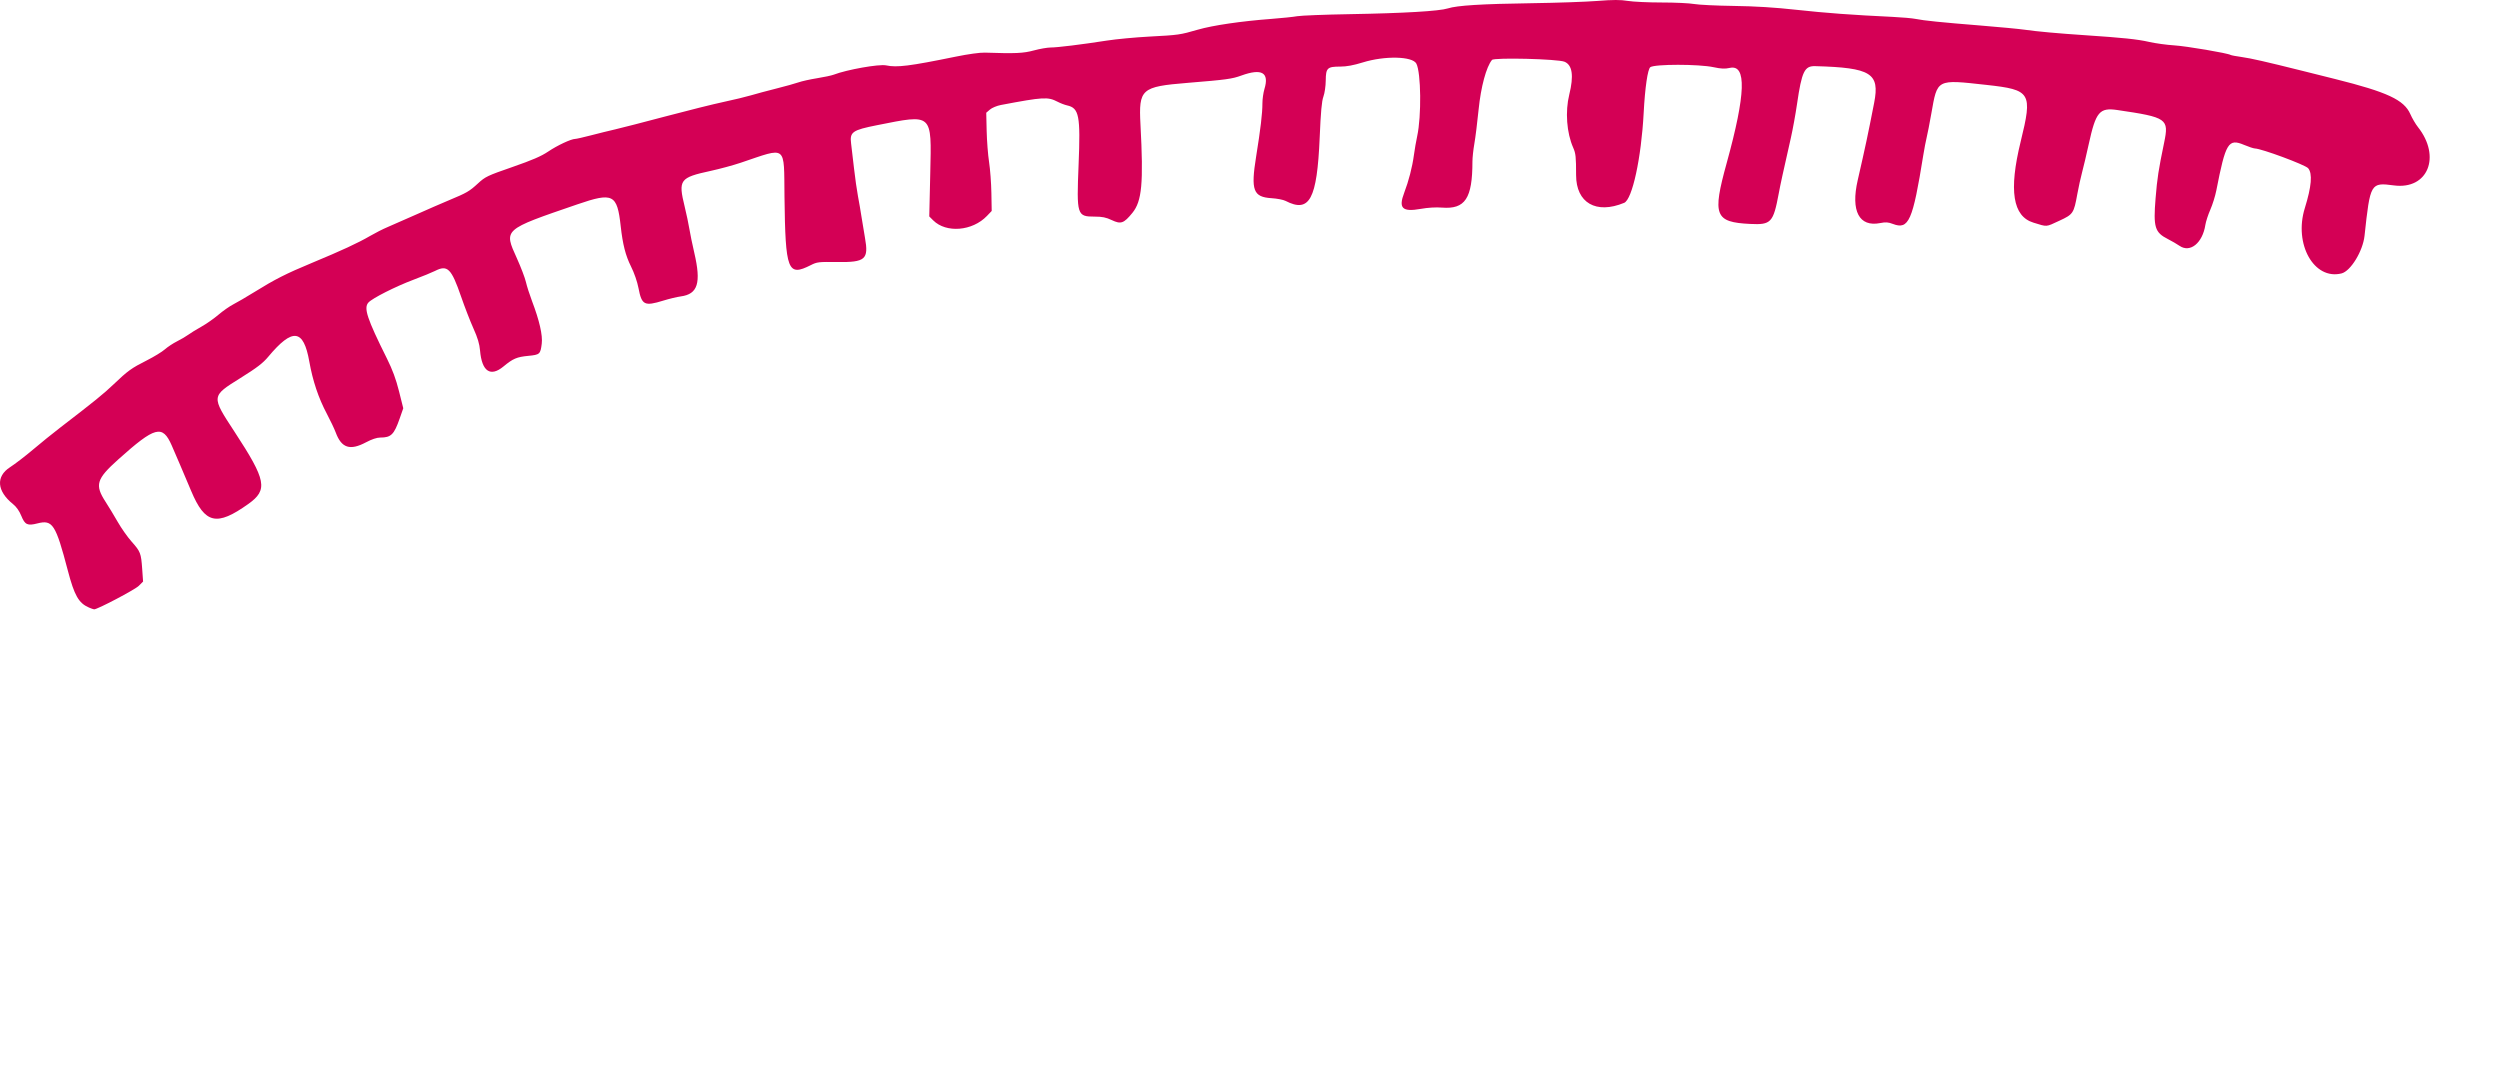 <?xml version="1.0" encoding="UTF-8" standalone="no"?>
<!-- Created with Inkscape (http://www.inkscape.org/) -->

<svg
   xmlns:dc="http://purl.org/dc/elements/1.1/"
   xmlns:cc="http://creativecommons.org/ns#"
   xmlns:rdf="http://www.w3.org/1999/02/22-rdf-syntax-ns#"
   xmlns:svg="http://www.w3.org/2000/svg"
   xmlns="http://www.w3.org/2000/svg"
   xmlns:sodipodi="http://sodipodi.sourceforge.net/DTD/sodipodi-0.dtd"
   xmlns:inkscape="http://www.inkscape.org/namespaces/inkscape"
   width="1833.092"
   height="783.329"
   id="svg3526"
   version="1.1"
   inkscape:version="0.48.4 r9939"
   sodipodi:docname="5.mirna-conjugate-complex.svg">
  <defs
     id="defs3528" />
  <sodipodi:namedview
     id="base"
     pagecolor="#ffffff"
     bordercolor="#666666"
     borderopacity="1.0"
     inkscape:pageopacity="0.0"
     inkscape:pageshadow="2"
     inkscape:zoom="0.35"
     inkscape:cx="891.54628"
     inkscape:cy="205.95003"
     inkscape:document-units="px"
     inkscape:current-layer="layer1"
     showgrid="false"
     fit-margin-top="0"
     fit-margin-left="0"
     fit-margin-right="0"
     fit-margin-bottom="0"
     inkscape:window-width="1256"
     inkscape:window-height="806"
     inkscape:window-x="180"
     inkscape:window-y="93"
     inkscape:window-maximized="0" />
  <g
     inkscape:label="Calque 1"
     inkscape:groupmode="layer"
     id="layer1"
     transform="translate(516.546,45.016)">
    <path
       style="fill:#d40055;fill-opacity:1"
       d="m -451.394,400.422 c -7.478,-3.264 -10.61,-8.769 -15.425,-27.112 -8.91,-33.947 -11.136,-37.4 -22.266,-34.548 -7.321,1.876 -9.188,1.007 -11.833,-5.51 -1.477,-3.639 -3.603,-6.656 -6.114,-8.673 -11.843,-9.517 -12.702,-20.188 -2.174,-27.001 3.746,-2.425 11.312,-8.229 16.812,-12.898 5.5,-4.669 14.5,-11.945 20,-16.169 24.997,-19.197 31.779,-24.693 39.132,-31.715 10.409,-9.941 13.138,-11.908 24.368,-17.567 5.225,-2.633 11.171,-6.263 13.214,-8.068 2.043,-1.805 6.093,-4.472 9,-5.928 2.907,-1.456 6.636,-3.647 8.286,-4.869 1.65,-1.222 5.925,-3.851 9.5,-5.842 3.575,-1.991 9.2,-5.927 12.5,-8.745 3.3,-2.819 8.25,-6.275 11,-7.68 2.75,-1.405 9.5,-5.345 15,-8.755 15.472,-9.593 23.57,-13.702 42.5,-21.565 21.983,-9.131 33.879,-14.641 42.634,-19.749 3.776,-2.203 9.566,-5.137 12.866,-6.52 3.3,-1.383 12.75,-5.534 21,-9.223 8.25,-3.69 19.113,-8.418 24.139,-10.508 13.001,-5.405 14.85,-6.48 21.21,-12.327 5.354,-4.922 6.808,-5.615 25.166,-11.99 14.639,-5.084 21.168,-7.901 26.253,-11.327 6.781,-4.568 16.794,-9.253 19.872,-9.298 0.902,-0.013 6.077,-1.185 11.5,-2.604 5.423,-1.419 13.46,-3.403 17.86,-4.409 4.4,-1.006 21.05,-5.295 37,-9.532 15.95,-4.237 35.075,-9 42.5,-10.584 7.425,-1.585 16.425,-3.756 20,-4.825 3.575,-1.069 11.9,-3.302 18.5,-4.961 6.6,-1.659 13.953,-3.707 16.341,-4.55 2.387,-0.844 8.528,-2.208 13.645,-3.031 5.117,-0.823 10.589,-1.991 12.159,-2.595 9.63,-3.702 33.354,-7.912 38.439,-6.821 7.871,1.688 17.25,0.513 50.916,-6.38 9.251,-1.894 17.919,-3.092 21.5,-2.973 22.522,0.754 28.122,0.503 35.938,-1.612 4.366,-1.181 9.915,-2.147 12.33,-2.147 4.891,0 22.247,-2.138 41.232,-5.08 6.875,-1.065 20.825,-2.378 31,-2.918 21.726,-1.153 22.437,-1.254 35.662,-5.074 11.031,-3.186 31.734,-6.221 53.838,-7.892 7.7,-0.582 16.25,-1.472 19,-1.978 2.75,-0.505 20.075,-1.18 38.5,-1.499 39.691,-0.687 65.788,-2.22 72,-4.228 6.695,-2.165 24.663,-3.277 61.5,-3.806 18.15,-0.261 39.814,-1.009 48.142,-1.663 11.569,-0.909 16.805,-0.915 22.193,-0.025 3.878,0.64 15.064,1.167 24.858,1.17 9.794,0 20.507,0.5 23.807,1.104 3.3,0.604 16.35,1.24 29,1.413 15.919,0.218 30.081,1.091 46,2.837 21.585,2.367 41.076,3.802 70.5,5.189 6.875,0.324 14.525,1.002 17,1.506 6.027,1.228 18.622,2.507 48,4.874 13.475,1.086 27.875,2.458 32,3.049 9.082,1.302 24.541,2.706 44,3.997 27.667,1.836 38.677,2.983 47.067,4.905 4.638,1.063 12.979,2.215 18.536,2.56 8.946,0.556 39.195,5.696 41.345,7.025 0.451,0.279 4.135,0.966 8.186,1.526 6.603,0.914 17.546,3.404 43.866,9.979 4.675,1.168 15.7,3.925 24.5,6.127 38.415,9.611 50.566,15.279 55.195,25.744 1.353,3.06 3.848,7.316 5.544,9.457 17.244,21.772 7.28,46.074 -17.556,42.825 -17.174,-2.247 -17.383,-1.889 -21.577,36.939 -1.216,11.257 -10.175,25.91 -16.868,27.59 -20.167,5.062 -35.116,-21.498 -26.929,-47.844 4.957,-15.951 5.75,-25.473 2.441,-29.307 -2.158,-2.5 -34.184,-14.373 -39.03,-14.469 -0.979,-0.019 -4.531,-1.193 -7.893,-2.608 -11.598,-4.882 -13.539,-1.702 -20.393,33.401 -0.787,4.03 -2.764,10.365 -4.393,14.078 -1.629,3.712 -3.268,8.74 -3.643,11.172 -2.036,13.239 -11.1,20.65 -18.837,15.4 -2.044,-1.387 -5.888,-3.622 -8.541,-4.967 -9.726,-4.929 -10.854,-8.641 -9.118,-30.009 1.192,-14.666 2.147,-20.88 6.275,-40.794 3.627,-17.499 2.203,-18.492 -34.231,-23.852 -13.194,-1.941 -15.867,1.235 -21.07,25.043 -1.635,7.481 -3.822,16.751 -4.86,20.601 -1.038,3.85 -2.609,10.993 -3.49,15.873 -2.574,14.25 -3.05,14.961 -13.108,19.608 -10.305,4.761 -8.619,4.632 -19.045,1.452 -15.22,-4.642 -18.206,-23.518 -9.402,-59.433 8.811,-35.944 7.59,-37.976 -24.972,-41.565 -36.98,-4.075 -36.029,-4.569 -40.548,21.065 -1.26,7.15 -2.796,15.025 -3.412,17.5 -0.616,2.475 -1.733,8.325 -2.482,13 -7.722,48.191 -10.647,54.805 -22.269,50.366 -3.426,-1.308 -5.277,-1.436 -9.297,-0.641 -15.471,3.059 -21.695,-8.777 -16.51,-31.395 5.61,-24.47 7.551,-33.608 12.074,-56.83 4.223,-21.684 -2.256,-25.706 -43.229,-26.837 -7.877,-0.217 -9.841,3.863 -13.318,27.675 -1.111,7.611 -3.158,18.861 -4.548,25 -6.021,26.589 -7.548,33.589 -8.87,40.666 -4.004,21.434 -5.593,23.128 -20.983,22.36 -25.928,-1.293 -27.807,-6.165 -17.202,-44.592 14.023,-50.809 14.729,-72.604 2.26,-69.81 -3.522,0.789 -6.275,0.666 -11.876,-0.531 -10.859,-2.321 -43.188,-2.324 -46.359,-0.01 -1.938,1.417 -3.905,14.955 -4.891,33.66 -1.736,32.94 -8.345,63.347 -14.305,65.816 -20.54,8.508 -35.236,0.029 -35.236,-20.331 0,-13.403 -0.263,-15.912 -2.107,-20.08 -4.816,-10.888 -5.976,-26.513 -2.893,-38.991 3.417,-13.83 2.283,-21.648 -3.491,-24.061 -4.911,-2.052 -51.625,-3.215 -53.177,-1.324 -4.205,5.122 -8.134,19.7 -9.809,36.385 -0.938,9.35 -2.339,20.6 -3.113,25 -0.774,4.4 -1.408,10.284 -1.409,13.076 -0.01,27.109 -5.333,35.161 -22.364,33.815 -4.44,-0.351 -10.317,0 -15.549,0.936 -13.533,2.413 -16.47,-0.45 -12.12,-11.812 3.299,-8.618 5.942,-18.864 7.097,-27.515 0.551,-4.125 1.645,-10.443 2.432,-14.039 3.194,-14.598 2.823,-46.55 -0.617,-53.142 -2.827,-5.417 -23.143,-5.872 -39.254,-0.878 -6.852,2.124 -11.919,3.06 -16.559,3.06 -9.495,0 -10.552,1.01 -10.633,10.169 -0.037,4.148 -0.779,9.285 -1.709,11.831 -1.224,3.349 -1.921,11.019 -2.728,30 -1.93,45.377 -7.43,55.584 -25.044,46.476 -1.621,-0.838 -6.211,-1.727 -10.2,-1.975 -13.531,-0.841 -15.353,-5.715 -11.378,-30.43 3.274,-20.353 4.625,-31.783 4.625,-39.135 0,-3.09 0.67,-7.826 1.489,-10.526 3.66,-12.066 -1.919,-15.294 -16.989,-9.828 -6.851,2.485 -10.785,3.019 -39.5,5.364 -33.901,2.769 -35.795,4.45 -34.414,30.554 2.279,43.08 1.083,56.145 -5.931,64.765 -6.285,7.723 -8.411,8.469 -15.112,5.299 -4.234,-2.003 -6.974,-2.564 -12.529,-2.564 -12.998,0 -13.318,-1.03 -11.806,-38 1.474,-36.035 0.393,-41.611 -8.446,-43.552 -1.751,-0.385 -4.882,-1.585 -6.958,-2.667 -7.123,-3.712 -10.328,-3.529 -41.59,2.377 -2.907,0.549 -6.507,2.051 -8,3.337 l -2.715,2.338 0.303,13.334 c 0.167,7.333 0.963,17.609 1.77,22.834 0.807,5.225 1.571,15.431 1.697,22.681 l 0.23,13.181 -3.5,3.655 c -10.667,11.138 -29.878,12.718 -39.388,3.24 l -2.888,-2.878 0.725,-31.7 c 1.013,-44.288 2.043,-43.357 -38.949,-35.224 -18.219,3.614 -20.172,4.994 -19.088,13.488 0.355,2.782 1.308,10.909 2.118,18.059 0.81,7.15 2.12,16.375 2.911,20.5 0.791,4.125 1.948,10.875 2.572,15 0.624,4.125 1.779,11.1 2.566,15.5 2.839,15.867 0.316,18.081 -20.295,17.805 -13.674,-0.183 -14.863,-0.045 -19.392,2.25 -16.999,8.614 -18.648,4.331 -19.327,-50.18 -0.481,-38.588 2.293,-36.436 -32.064,-24.882 -5.5,1.85 -15.4,4.537 -22,5.971 -22.832,4.963 -23.932,6.474 -19.114,26.245 1.312,5.385 2.856,12.715 3.431,16.29 0.575,3.575 2.197,11.45 3.605,17.5 5.163,22.185 2.64,30.326 -9.922,32.017 -2.75,0.37 -8.511,1.755 -12.802,3.078 -13.869,4.275 -15.794,3.306 -18.178,-9.151 -0.918,-4.796 -3.104,-11.112 -5.521,-15.945 -3.962,-7.923 -6.05,-16.111 -7.523,-29.5 -2.579,-23.446 -5.602,-24.968 -31.758,-15.993 -54.744,18.785 -54.03,18.148 -44.35,39.597 2.953,6.543 5.933,14.371 6.622,17.396 0.69,3.025 2.707,9.325 4.483,14 5.412,14.245 7.876,25.043 7.111,31.166 -0.964,7.718 -1.418,8.128 -9.884,8.937 -8.397,0.802 -11.184,1.997 -18.225,7.816 -9.541,7.884 -15.827,3.587 -17.131,-11.71 -0.417,-4.892 -1.729,-9.281 -4.846,-16.209 -2.35,-5.225 -6.424,-15.732 -9.053,-23.349 -7.141,-20.692 -9.976,-23.482 -19.123,-18.816 -2.103,1.073 -9.224,3.983 -15.824,6.468 -13.212,4.975 -30.147,13.544 -33.004,16.701 -3.6,3.978 -1.053,11.684 13.563,41.037 4.127,8.289 6.626,15.053 8.867,24.008 l 3.121,12.468 -2.608,7.466 c -4.153,11.892 -6.316,14.021 -14.238,14.021 -2.533,0 -6.21,1.226 -10.494,3.5 -11.725,6.222 -17.944,4.208 -22.17,-7.183 -0.983,-2.649 -3.935,-8.867 -6.56,-13.817 -6.111,-11.524 -10.319,-24.073 -12.828,-38.258 -4.232,-23.929 -12.239,-24.865 -30.078,-3.517 -3.982,4.766 -8.252,8.034 -20.456,15.656 -21.505,13.431 -21.472,13.126 -4.264,39.423 23.323,35.643 24.631,42.52 10.058,52.908 -23.196,16.535 -31.723,14.596 -41.869,-9.52 -5.093,-12.105 -11.524,-27.16 -14.303,-33.483 -6.74,-15.332 -12.115,-13.911 -39.185,10.353 -16.06,14.396 -17.332,18.673 -9.253,31.116 2.258,3.478 6.265,10.098 8.904,14.712 2.639,4.614 7.191,11.078 10.116,14.364 6.541,7.349 6.982,8.485 7.796,20.052 l 0.652,9.275 -3.162,3.162 c -2.777,2.777 -30.422,17.321 -32.727,17.218 -0.482,-0.022 -2.226,-0.628 -3.876,-1.349 z"
       id="path3364"
       inkscape:connector-curvature="0" />
  </g>
</svg>
